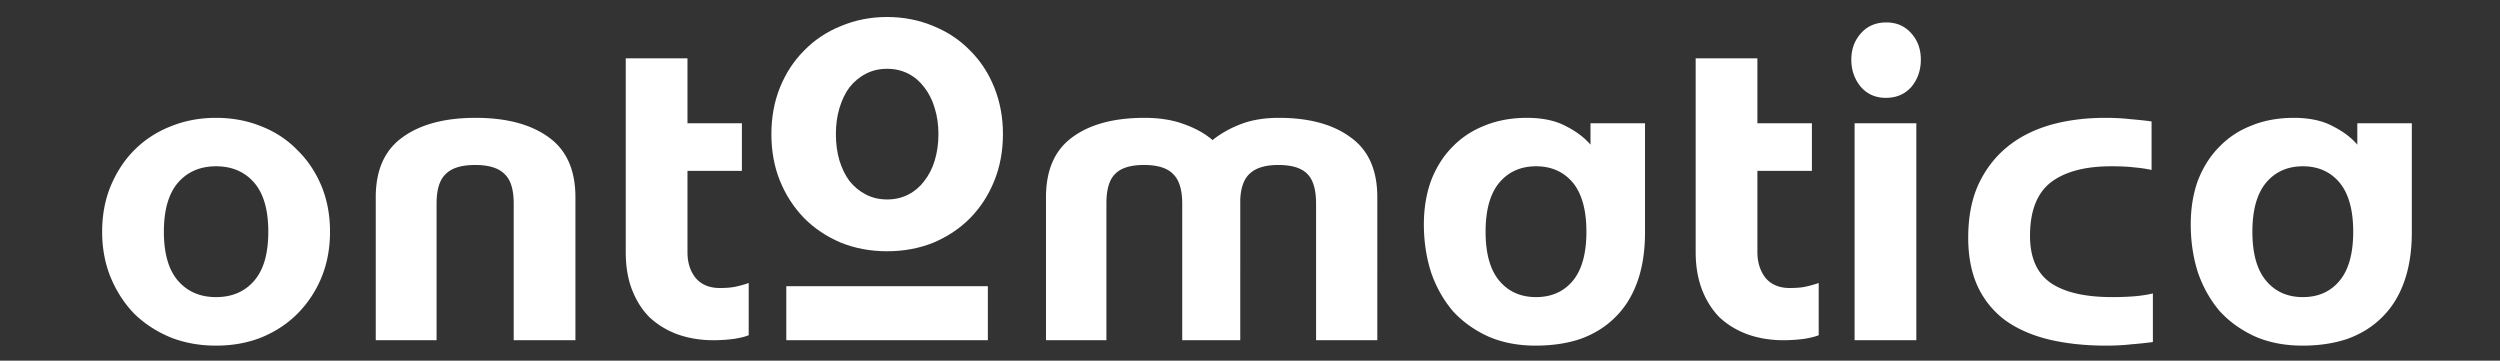 <svg xmlns="http://www.w3.org/2000/svg" viewBox="0 0 305 44" color-interpolation-filters="sRGB" fill="none" fill-rule="evenodd" font-size="12" overflow="visible" stroke-linecap="square" stroke-miterlimit="3"><rect x="0" y="0" width="305" height="44" fill="#333333" stroke="none"/><style>.st1{fill:#fff;stroke:none;stroke-width:1.221}</style><g id="shape1-1" transform="translate(12.462 -2.083)"><path d="M217.67 4.82c-1.29 0-2.33.45-3.1 1.33-.77.86-1.17 1.92-1.17 3.21 0 1.3.4 2.41 1.17 3.33.77.88 1.79 1.33 3.04 1.33 1.29 0 2.33-.45 3.11-1.33.77-.92 1.16-2.03 1.16-3.33 0-1.29-.39-2.35-1.16-3.21-.78-.88-1.79-1.33-3.05-1.33zM63.88 9.2v23.64c0 1.73.25 3.27.77 4.6.52 1.33 1.23 2.46 2.16 3.38.97.89 2.08 1.57 3.38 2.05 1.33.47 2.79.72 4.37.72.89 0 1.72-.06 2.5-.16.77-.12 1.38-.27 1.82-.45v-6.37c-.51.18-1.05.33-1.6.45-.52.11-1.17.16-1.94.16-1.26 0-2.23-.41-2.93-1.22-.68-.85-1-1.9-1-3.16v-9.91h6.64v-5.81h-6.64V9.2h-7.53zm130.53 0v23.64c0 1.73.27 3.27.78 4.6.52 1.33 1.24 2.46 2.15 3.38.97.89 2.09 1.57 3.39 2.05 1.33.47 2.78.72 4.38.72.87 0 1.71-.06 2.48-.16.77-.12 1.39-.27 1.83-.45v-6.37c-.52.18-1.05.33-1.61.45-.51.11-1.16.16-1.93.16-1.26 0-2.24-.41-2.94-1.22-.66-.85-1-1.9-1-3.16v-9.91h6.65v-5.81h-6.65V9.2h-7.53zM13.9 16.46c-2 0-3.84.35-5.54 1.04-1.7.67-3.17 1.63-4.43 2.89-1.21 1.21-2.17 2.68-2.88 4.37C.35 26.45 0 28.33 0 30.35c0 2.04.35 3.9 1.05 5.6.71 1.7 1.67 3.17 2.88 4.42 1.26 1.22 2.73 2.18 4.43 2.88 1.7.67 3.54 1 5.54 1 1.99 0 3.84-.33 5.53-1 1.7-.7 3.16-1.66 4.38-2.88a13.57 13.57 0 002.94-4.42c.7-1.7 1.05-3.56 1.05-5.6 0-2.02-.35-3.9-1.05-5.59-.71-1.69-1.69-3.16-2.94-4.37-1.22-1.26-2.68-2.22-4.38-2.89-1.69-.69-3.54-1.04-5.53-1.04zm31.66 0c-3.76 0-6.73.79-8.91 2.37-2.18 1.56-3.27 3.99-3.27 7.32v17.44h7.42V26.92c0-1.7.37-2.9 1.11-3.6.73-.74 1.93-1.11 3.6-1.11 1.66 0 2.86.37 3.59 1.11.75.7 1.11 1.9 1.11 3.6v16.67h7.53V26.15c0-3.33-1.09-5.76-3.26-7.32-2.18-1.58-5.15-2.37-8.92-2.37zm81.61 0c-3.74 0-6.67.79-8.81 2.37-2.14 1.56-3.21 3.99-3.21 7.32v17.44h7.37V26.92c0-1.7.34-2.9 1.05-3.6.7-.74 1.88-1.11 3.54-1.11 1.65 0 2.85.37 3.55 1.11.73.7 1.11 1.9 1.11 3.6v16.67h7.08V26.42c.07-1.51.48-2.58 1.22-3.21.73-.66 1.88-1 3.43-1 1.66 0 2.84.37 3.55 1.11.69.7 1.05 1.9 1.05 3.6v16.67h7.47V26.15c0-3.33-1.08-5.76-3.27-7.32-2.14-1.58-5.06-2.37-8.75-2.37-1.77 0-3.32.26-4.64.77-1.33.51-2.48 1.17-3.44 1.94-.96-.82-2.13-1.46-3.49-1.94-1.36-.51-2.97-.77-4.81-.77zm46.66 0c-1.88 0-3.6.31-5.15.94-1.51.59-2.83 1.45-3.94 2.6-1.1 1.1-1.97 2.48-2.6 4.09-.58 1.59-.89 3.38-.89 5.38 0 2.1.31 4.06.89 5.87.63 1.81 1.52 3.37 2.66 4.71 1.18 1.29 2.63 2.32 4.32 3.09 1.7.74 3.62 1.11 5.76 1.11 2.03 0 3.85-.27 5.48-.82 1.66-.6 3.06-1.47 4.2-2.61 1.19-1.15 2.09-2.58 2.72-4.32.63-1.73.95-3.77.95-6.09V17.12h-6.65v2.61c-.78-.9-1.79-1.65-3.05-2.28-1.25-.66-2.82-.99-4.7-.99zm70.55 0c-2.44 0-4.69.29-6.75.88-2.03.6-3.79 1.49-5.26 2.71-1.48 1.22-2.64 2.75-3.49 4.59-.81 1.81-1.22 3.96-1.22 6.43 0 2.36.41 4.4 1.22 6.09a10.79 10.79 0 003.44 4.1c1.5 1.04 3.28 1.79 5.31 2.27 2.06.48 4.35.72 6.87.72 1.06 0 2.08-.05 3.04-.16.99-.08 1.88-.17 2.65-.28v-5.93c-.62.15-1.34.27-2.14.34-.82.07-1.76.11-2.83.11-3.29 0-5.78-.57-7.48-1.72-1.7-1.18-2.54-3.09-2.54-5.76 0-2.99.83-5.15 2.49-6.48 1.69-1.32 4.17-2 7.42-2 1.1 0 2.02.04 2.76.13.78.07 1.5.17 2.16.32V16.9c-.77-.11-1.64-.2-2.6-.28-.96-.11-1.97-.16-3.05-.16zm23 0c-1.88 0-3.6.31-5.15.94-1.52.59-2.83 1.45-3.94 2.6-1.1 1.1-1.97 2.48-2.6 4.09-.58 1.59-.88 3.38-.88 5.38 0 2.1.3 4.06.88 5.87.63 1.81 1.52 3.37 2.66 4.71 1.18 1.29 2.63 2.32 4.32 3.09 1.7.74 3.62 1.11 5.77 1.11 2.02 0 3.84-.27 5.47-.82 1.67-.6 3.06-1.47 4.21-2.61 1.18-1.15 2.09-2.58 2.71-4.32.63-1.73.95-3.77.95-6.09V17.12h-6.65v2.61c-.77-.9-1.79-1.65-3.05-2.28-1.25-.66-2.82-.99-4.7-.99zm-53.58.66v26.47h7.53V17.12h-7.53zM13.9 22.37c1.95 0 3.51.68 4.65 2 1.15 1.33 1.72 3.33 1.72 5.98 0 2.67-.57 4.66-1.72 5.98-1.14 1.33-2.7 2-4.65 2-1.95 0-3.5-.67-4.65-2-1.14-1.32-1.72-3.31-1.72-5.98 0-2.65.58-4.65 1.72-5.98 1.15-1.32 2.7-2 4.65-2zm161.04 0c1.88 0 3.38.68 4.49 2 1.09 1.33 1.65 3.33 1.65 5.98 0 2.67-.56 4.66-1.65 5.98-1.11 1.33-2.61 2-4.49 2-1.88 0-3.38-.67-4.49-2-1.11-1.32-1.67-3.31-1.67-5.98 0-2.65.56-4.65 1.67-5.98 1.11-1.32 2.61-2 4.49-2zm93.55 0c1.88 0 3.38.68 4.48 2 1.1 1.33 1.66 3.33 1.66 5.98 0 2.67-.56 4.66-1.66 5.98-1.1 1.33-2.6 2-4.48 2-1.88 0-3.38-.67-4.49-2-1.11-1.32-1.67-3.31-1.67-5.98 0-2.65.56-4.65 1.67-5.98 1.11-1.32 2.61-2 4.49-2z" class="st1"/></g><g id="shape2-3" transform="translate(94.109 -2.747)"><path d="M14.12 4.82c-2.03 0-3.91.38-5.65 1.11-1.73.7-3.23 1.7-4.48 2.99-1.25 1.25-2.23 2.75-2.94 4.49C.35 15.15 0 17.04 0 19.11c0 2.07.35 3.98 1.05 5.71.71 1.74 1.69 3.24 2.94 4.53 1.25 1.27 2.75 2.26 4.48 3 1.74.7 3.62 1.05 5.65 1.05 2.03 0 3.91-.35 5.65-1.05 1.73-.74 3.23-1.73 4.48-3 1.26-1.29 2.24-2.79 2.94-4.53.7-1.73 1.06-3.64 1.06-5.71s-.36-3.96-1.06-5.7c-.7-1.74-1.68-3.24-2.94-4.49C23 7.63 21.5 6.63 19.77 5.93c-1.74-.73-3.62-1.11-5.65-1.11zm0 6.32c.96 0 1.82.2 2.61.61.77.4 1.41.96 1.93 1.66.55.7.98 1.55 1.27 2.54.3.97.45 2.02.45 3.16 0 1.15-.15 2.22-.45 3.21-.29.97-.72 1.79-1.27 2.5-.52.7-1.16 1.25-1.93 1.65-.79.41-1.65.61-2.61.61s-1.83-.2-2.6-.61c-.78-.4-1.44-.95-2-1.65-.52-.71-.92-1.53-1.22-2.5-.29-.99-.43-2.06-.43-3.21 0-1.14.14-2.19.43-3.16.3-.99.7-1.84 1.22-2.54.56-.7 1.22-1.26 2-1.66.77-.41 1.64-.61 2.6-.61zM1.82 37.66v6.59h24.59v-6.59H1.82z" class="st1"/></g></svg>